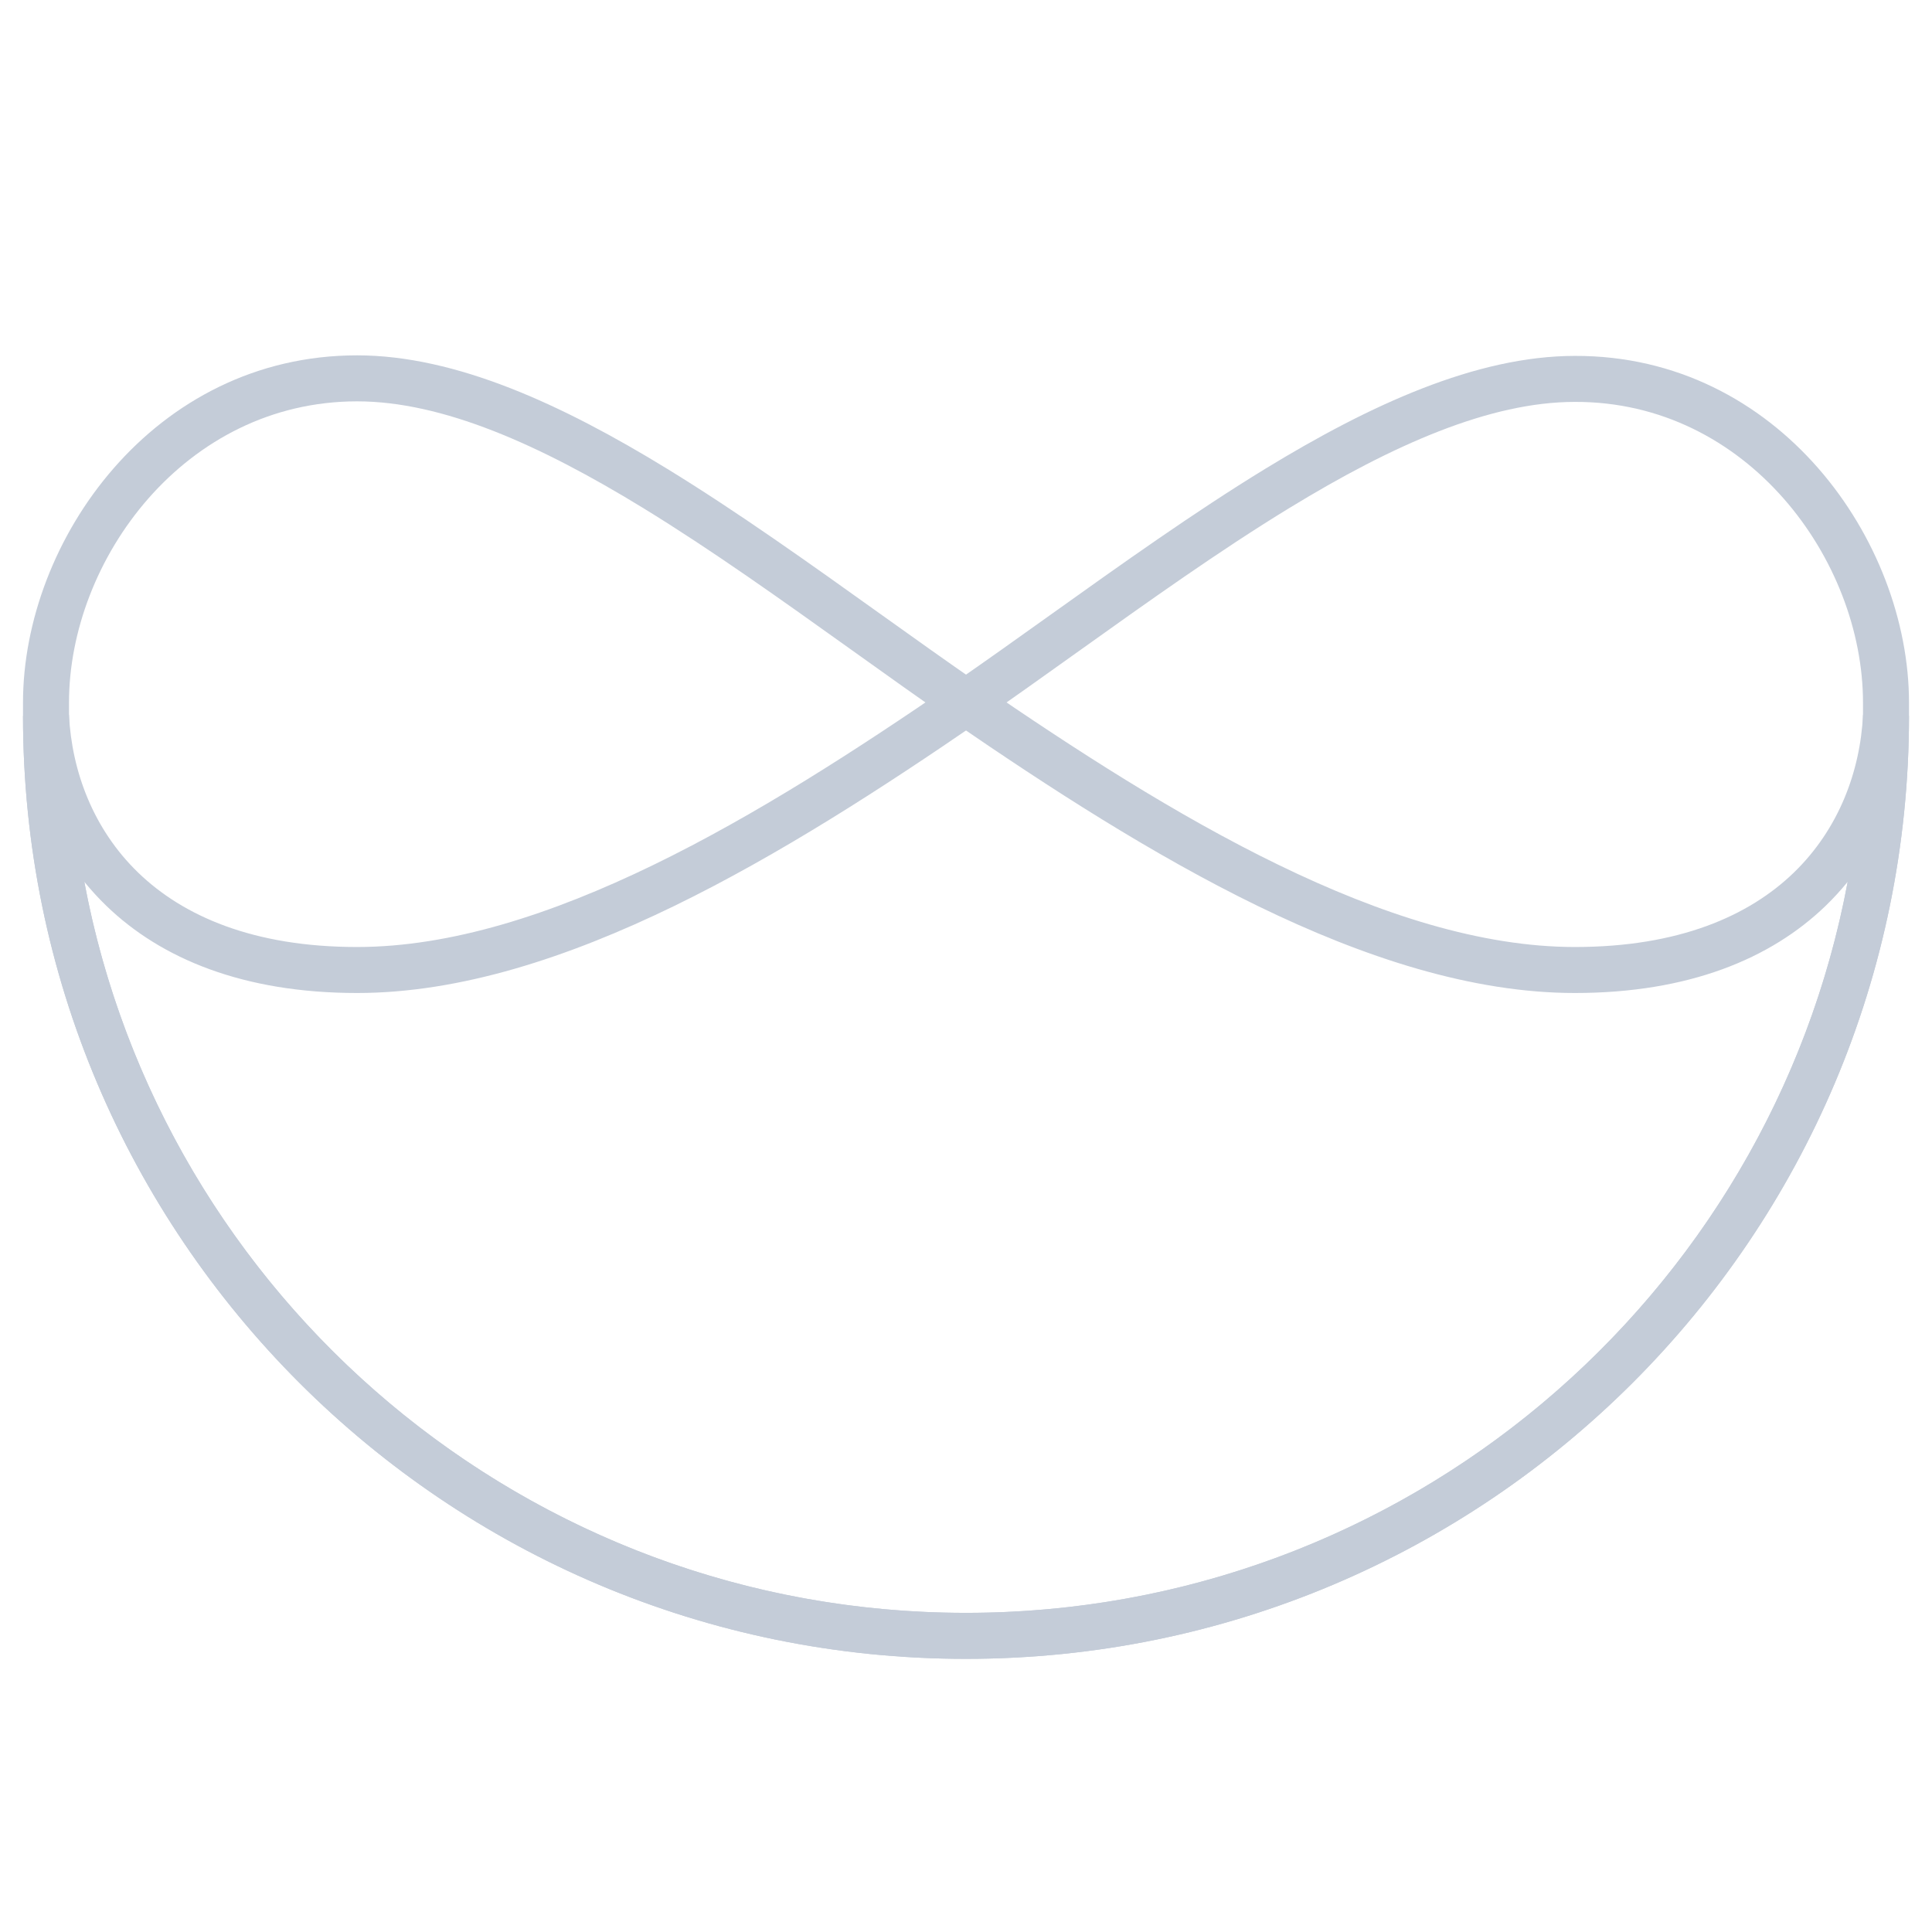 <svg width="42" height="42" viewBox="0 0 42 42" fill="none" xmlns="http://www.w3.org/2000/svg">
<path fill-rule="evenodd" clip-rule="evenodd" d="M0.5 15.275C0.5 11.751 3.338 7.725 7.763 7.725C9.91 7.725 12.222 8.795 14.492 10.184C16.032 11.127 17.607 12.252 19.137 13.346C19.865 13.866 20.584 14.38 21.284 14.863C23.354 16.285 25.569 17.721 27.791 18.8C30.016 19.882 32.209 20.587 34.237 20.587C36.499 20.587 38.023 19.91 38.995 18.971C39.972 18.026 40.439 16.772 40.501 15.537L41.5 15.562C41.5 26.884 32.322 36.062 21 36.062C9.678 36.062 0.5 26.884 0.5 15.562V15.275ZM7.763 8.725C4.012 8.725 1.5 12.174 1.5 15.275V15.562C1.5 26.332 10.23 35.062 21 35.062C30.537 35.062 38.476 28.215 40.167 19.169C40.021 19.349 39.862 19.523 39.69 19.69C38.497 20.843 36.707 21.587 34.237 21.587C31.991 21.587 29.64 20.811 27.353 19.7C25.062 18.586 22.796 17.115 20.717 15.687L20.716 15.687C19.986 15.183 19.252 14.658 18.515 14.131C17.002 13.05 15.48 11.962 13.97 11.037C11.722 9.661 9.615 8.725 7.763 8.725Z" fill="#C4CCD8"/>
<path fill-rule="evenodd" clip-rule="evenodd" d="M34.237 7.737C38.662 7.724 41.5 11.752 41.5 15.275V15.562C41.5 26.884 32.322 36.062 21 36.062C9.678 36.062 0.5 26.884 0.5 15.562L1.499 15.537C1.561 16.772 2.028 18.026 3.005 18.971C3.977 19.91 5.501 20.587 7.763 20.587C9.791 20.587 11.984 19.882 14.21 18.8C16.431 17.721 18.646 16.285 20.716 14.863C21.408 14.386 22.117 13.879 22.836 13.366C24.375 12.267 25.959 11.137 27.508 10.19C29.778 8.804 32.089 7.738 34.237 7.737ZM40.5 15.275C40.5 12.173 37.988 8.726 34.239 8.737L34.237 8.737C32.385 8.737 30.278 9.671 28.029 11.044C26.51 11.972 24.979 13.065 23.456 14.152C22.729 14.671 22.005 15.189 21.284 15.687L21.283 15.687C19.204 17.115 16.938 18.586 14.647 19.7C12.36 20.811 10.009 21.587 7.763 21.587C5.293 21.587 3.503 20.843 2.31 19.69C2.138 19.523 1.979 19.349 1.833 19.169C3.524 28.215 11.463 35.062 21 35.062C31.77 35.062 40.5 26.332 40.5 15.562V15.275Z" fill="#C4CCD8"/>
</svg>
